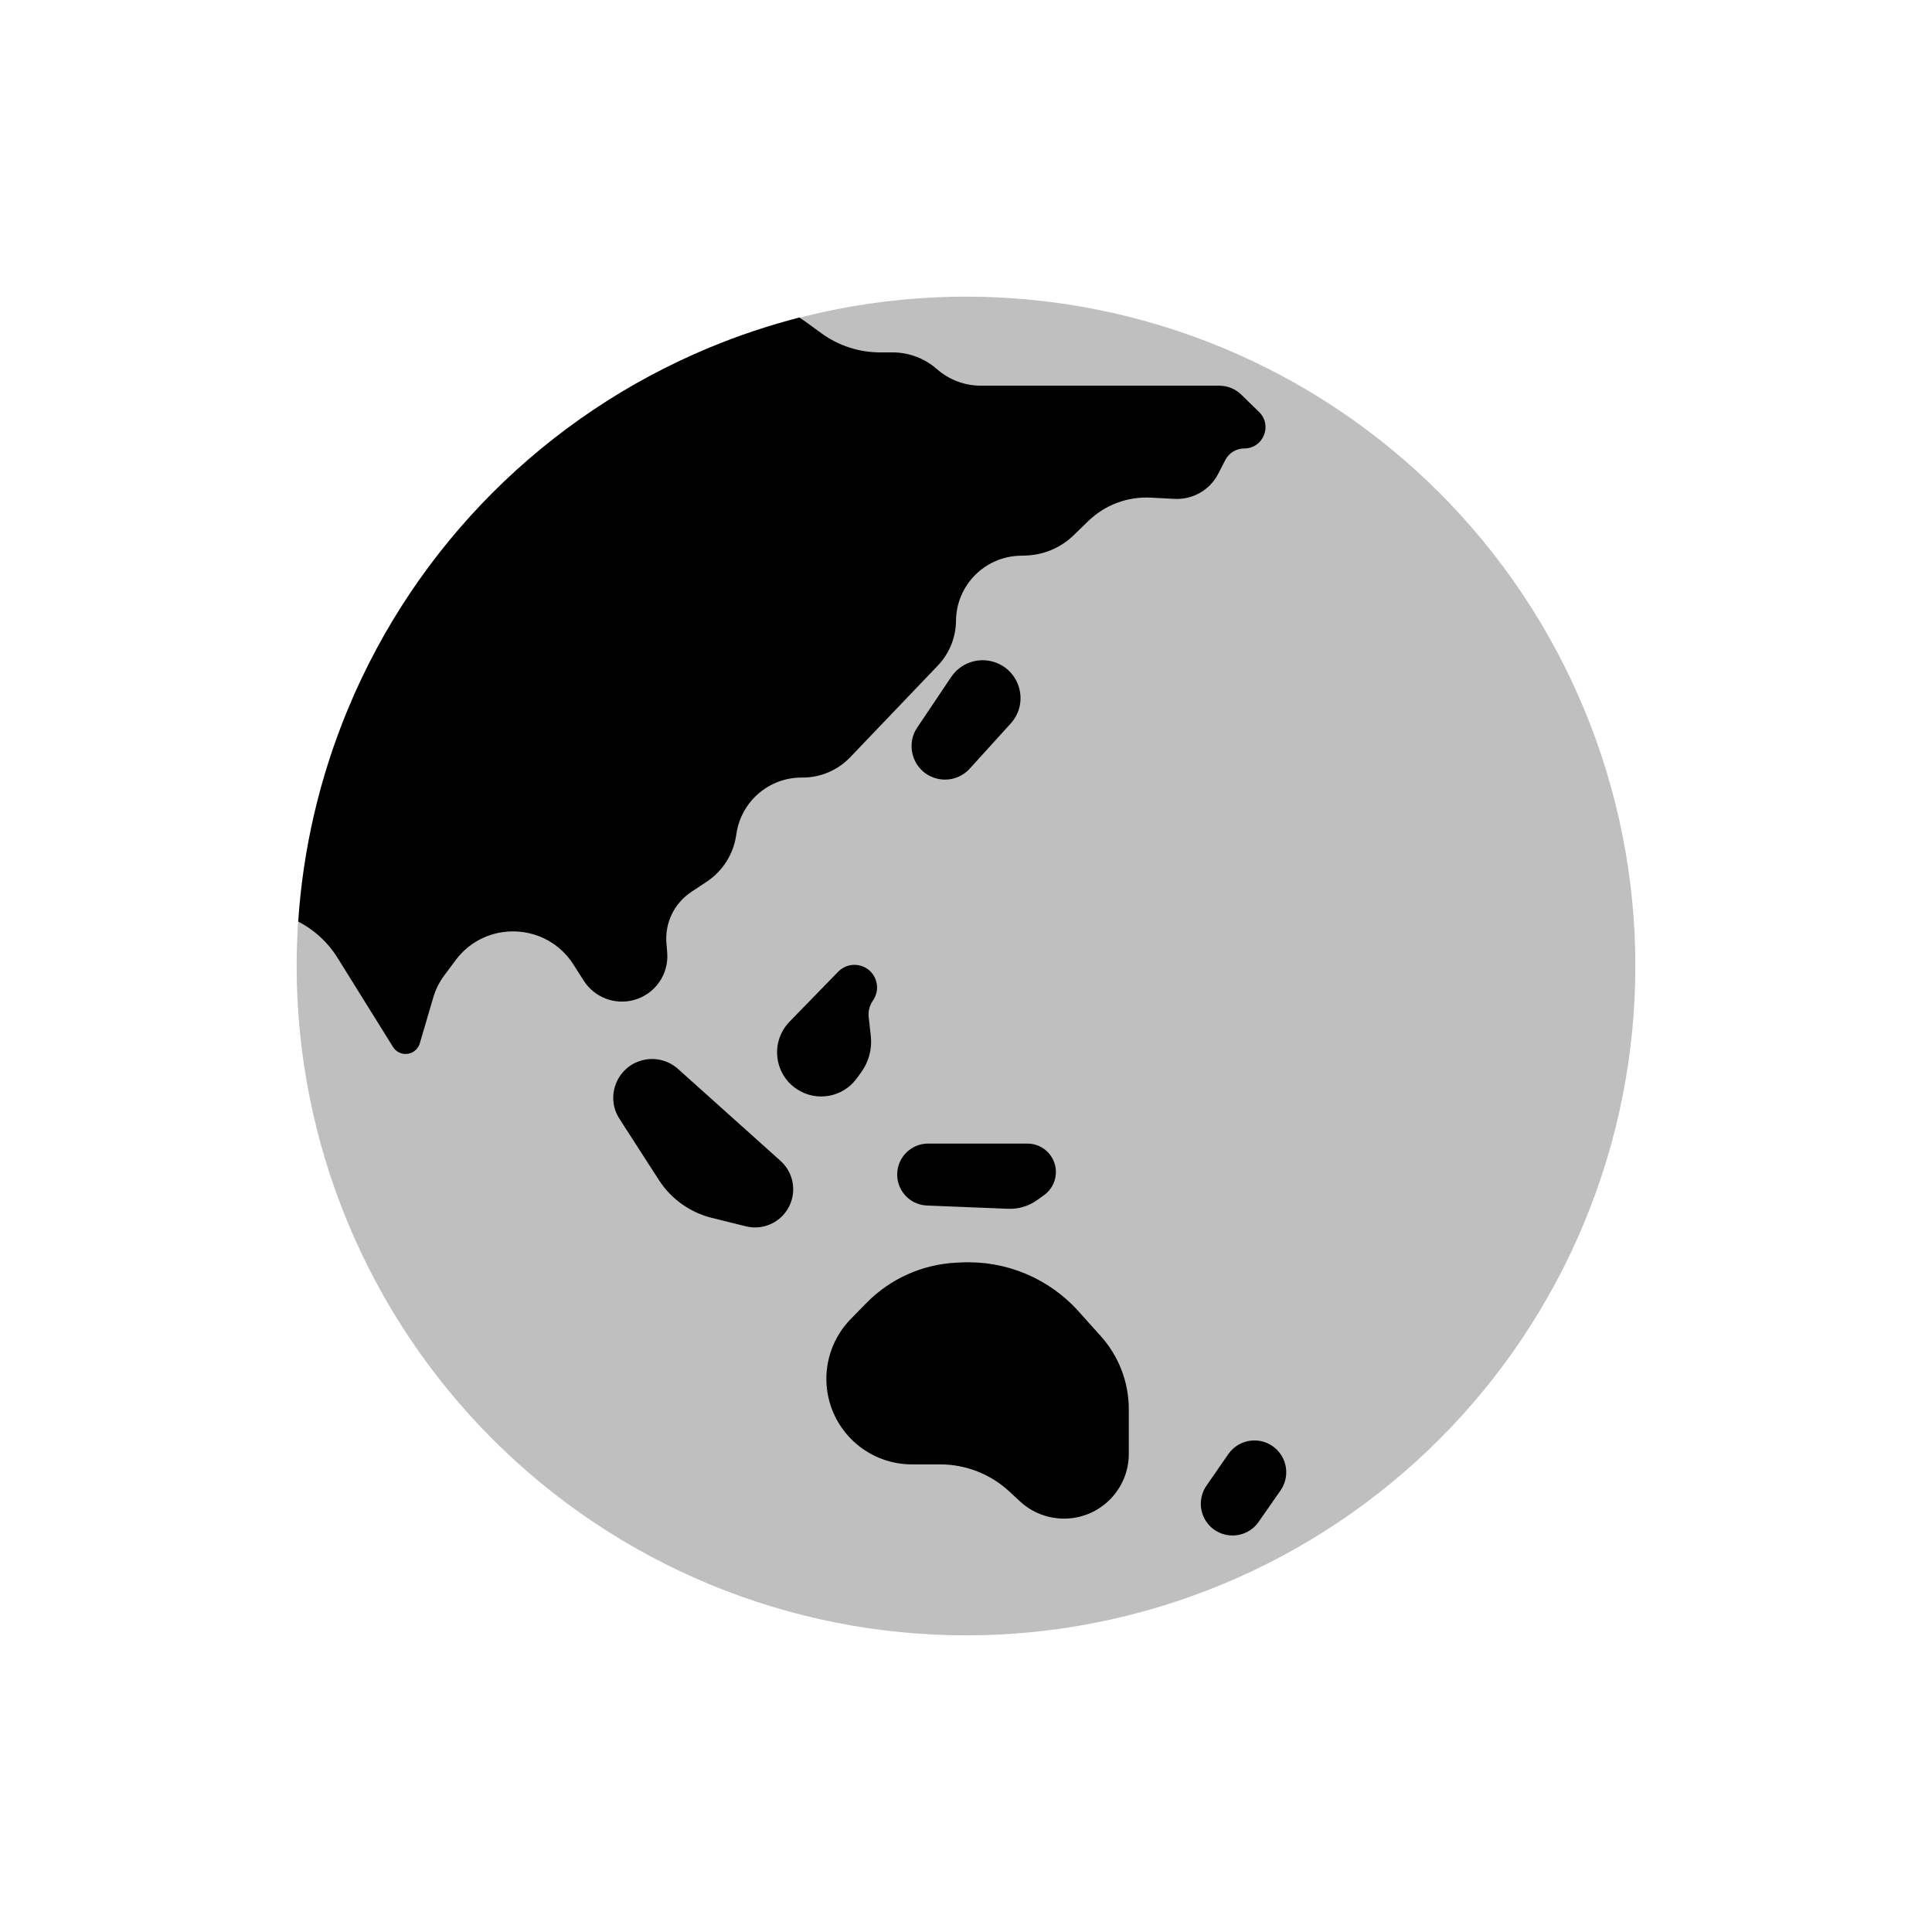 <svg viewBox="0 0 80 80" fill="none">
  <path opacity="0.25" d="M29.393 14.393C36.185 11.58 43.815 11.58 50.607 14.393C57.398 17.206 62.794 22.602 65.607 29.393C68.42 36.185 68.42 43.815 65.607 50.607C62.794 57.398 57.398 62.794 50.607 65.607C43.815 68.42 36.185 68.42 29.393 65.607C22.602 62.794 17.206 57.398 14.393 50.607C11.58 43.815 11.58 36.185 14.393 29.393C17.206 22.602 22.602 17.206 29.393 14.393Z" fill="currentColor" />
  <path fill-rule="evenodd" clip-rule="evenodd" d="M33.102 13.148C33.195 13.208 33.286 13.271 33.376 13.336L34.01 13.798C34.718 14.314 35.571 14.592 36.447 14.592H36.96C37.634 14.592 38.285 14.837 38.791 15.281C39.297 15.726 39.948 15.971 40.622 15.971L50.49 15.971C50.829 15.971 51.155 16.104 51.397 16.34L52.135 17.059C52.701 17.611 52.31 18.57 51.52 18.57C51.191 18.57 50.888 18.755 50.737 19.048L50.446 19.615C50.099 20.289 49.39 20.697 48.633 20.657L47.647 20.606C46.689 20.556 45.752 20.908 45.063 21.576L44.46 22.162C43.926 22.68 43.218 22.98 42.475 23.003L42.218 23.012C40.76 23.058 39.598 24.247 39.586 25.706C39.58 26.398 39.31 27.062 38.832 27.562L35.206 31.355C34.686 31.899 33.965 32.204 33.213 32.197C31.853 32.185 30.693 33.177 30.494 34.522L30.484 34.587C30.368 35.371 29.925 36.07 29.264 36.509L28.625 36.933C27.918 37.403 27.523 38.22 27.596 39.066L27.627 39.435C27.705 40.341 27.123 41.172 26.245 41.409C25.453 41.623 24.613 41.299 24.171 40.607L23.742 39.935C22.625 38.187 20.103 38.097 18.864 39.762L18.393 40.395C18.19 40.668 18.037 40.974 17.942 41.299L17.383 43.202C17.296 43.498 17.003 43.683 16.698 43.635C16.523 43.607 16.368 43.504 16.274 43.353L13.974 39.657C13.572 39.01 13.006 38.498 12.35 38.161C12.547 35.171 13.23 32.205 14.399 29.384C17.212 22.593 22.608 17.198 29.399 14.384C30.61 13.883 31.848 13.471 33.102 13.148ZM26.693 43.881C25.578 44.099 25.035 45.374 25.651 46.328L27.283 48.862C27.787 49.645 28.571 50.205 29.474 50.429L30.885 50.779C31.423 50.912 31.991 50.754 32.383 50.362C33.023 49.721 32.995 48.674 32.32 48.069L28.075 44.262C27.699 43.925 27.187 43.784 26.693 43.881ZM41.85 29.96C42.636 29.094 42.231 27.703 41.102 27.394C40.453 27.216 39.763 27.473 39.387 28.032L37.981 30.125C37.457 30.905 37.846 31.97 38.749 32.228C39.256 32.373 39.801 32.218 40.155 31.827L41.85 29.96ZM37.182 48.353C37.005 49.135 37.581 49.886 38.382 49.918L41.738 50.053C42.17 50.071 42.596 49.944 42.947 49.692L43.229 49.491C43.504 49.294 43.681 48.989 43.716 48.653C43.788 47.958 43.242 47.353 42.543 47.353H38.434C37.834 47.353 37.314 47.768 37.182 48.353ZM39.596 52.285C38.19 52.353 36.861 52.95 35.876 53.955L35.23 54.615C34.517 55.343 34.152 56.342 34.228 57.358C34.366 59.207 35.907 60.637 37.761 60.637H38.929C39.992 60.637 41.015 61.038 41.794 61.76L42.235 62.169C42.731 62.628 43.382 62.883 44.058 62.883C45.54 62.883 46.741 61.682 46.741 60.2V58.353C46.741 57.237 46.329 56.16 45.584 55.329L44.664 54.304C43.433 52.931 41.65 52.186 39.808 52.275L39.596 52.285ZM33.028 45.12C32.047 44.501 31.886 43.135 32.695 42.304L34.709 40.235C34.949 39.988 35.306 39.893 35.637 39.987C36.239 40.159 36.507 40.861 36.172 41.39L36.121 41.47C35.998 41.663 35.945 41.894 35.971 42.121L36.058 42.896C36.118 43.431 35.976 43.968 35.659 44.403L35.479 44.651C34.913 45.429 33.841 45.634 33.028 45.12ZM49.993 63.066C49.647 62.613 49.632 61.988 49.957 61.519L50.861 60.213C51.314 59.558 52.24 59.453 52.829 59.988C53.319 60.432 53.403 61.172 53.024 61.715L52.116 63.019C51.607 63.749 50.534 63.773 49.993 63.066Z" fill="currentColor" />
</svg>
